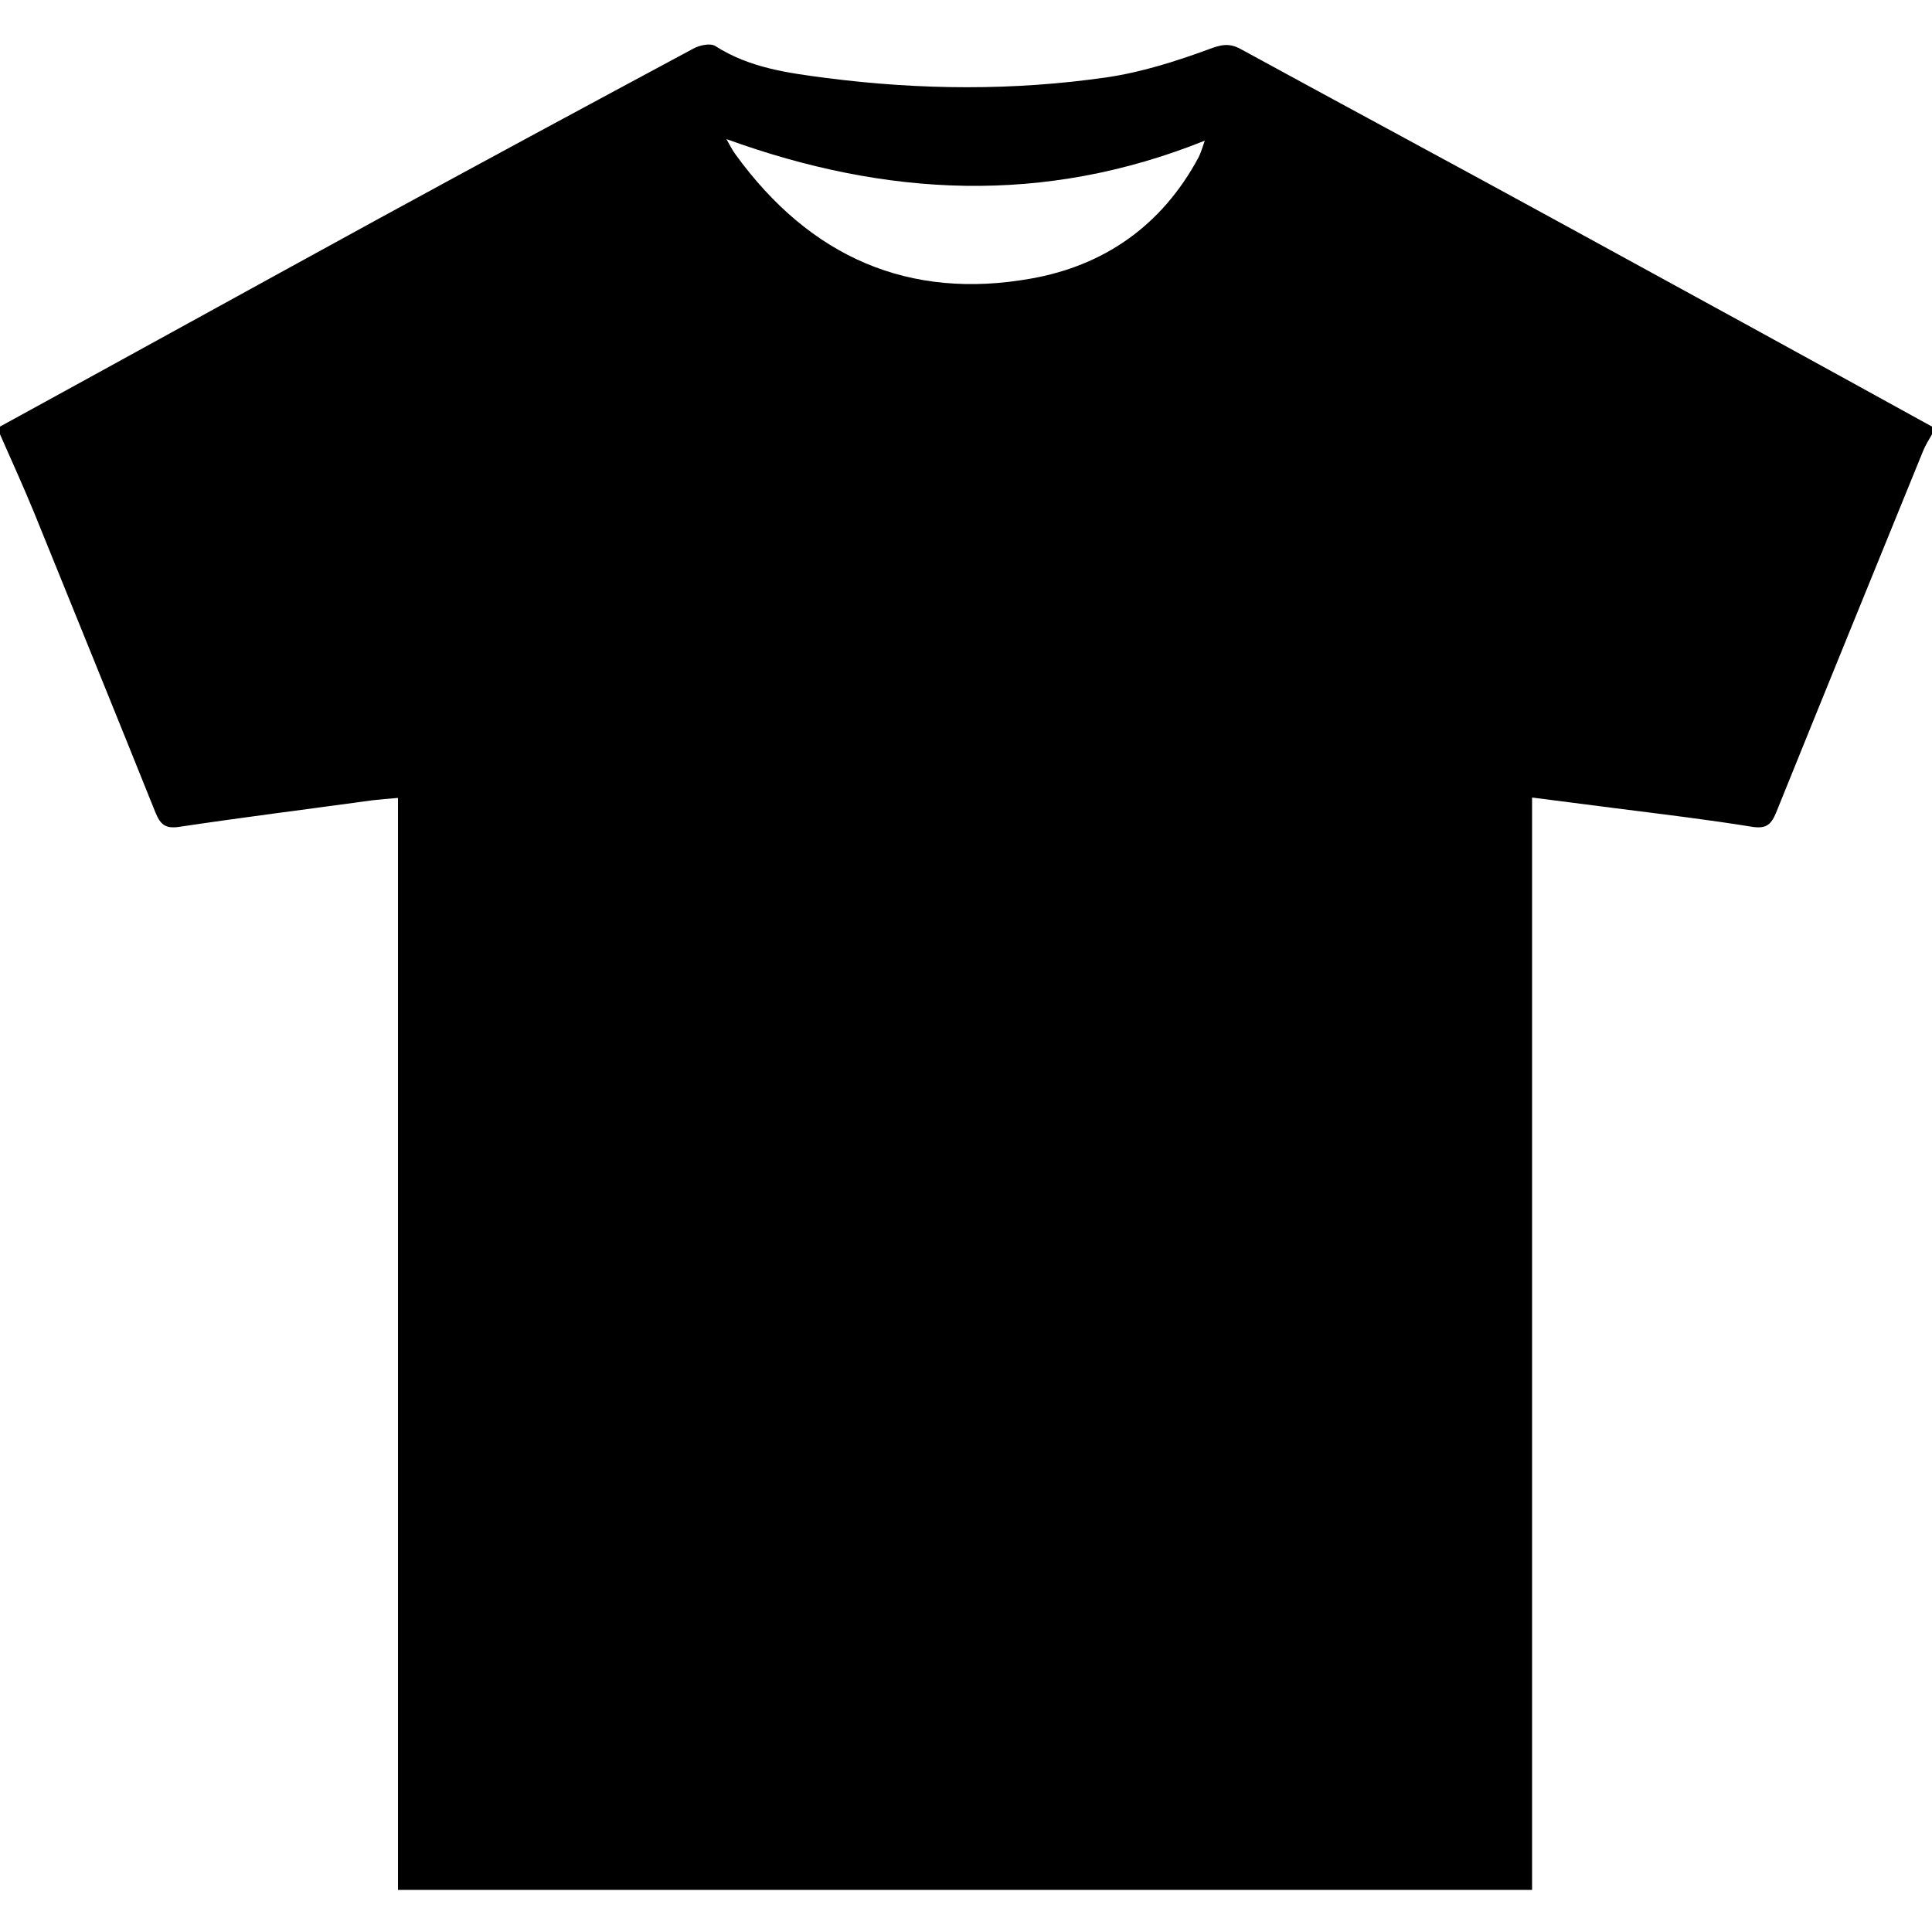 <?xml version="1.0" encoding="utf-8"?>
<!-- Generator: Adobe Illustrator 18.0.0, SVG Export Plug-In . SVG Version: 6.00 Build 0)  -->
<!DOCTYPE svg PUBLIC "-//W3C//DTD SVG 1.1//EN" "http://www.w3.org/Graphics/SVG/1.1/DTD/svg11.dtd">
<svg version="1.1" id="Layer_1" xmlns="http://www.w3.org/2000/svg" xmlns:xlink="http://www.w3.org/1999/xlink" x="0px" y="0px"
	 viewBox="0 0 500 500" style="enable-background:new 0 0 500 500;" xml:space="preserve">
<path d="M0,112.4c0-0.7,0-1.4,0-2c32.7-17.9,65.3-35.9,98-53.8c27.1-14.8,54.2-29.4,81.4-44c1.6-0.9,4.4-1.5,5.7-0.7
	c8.9,5.7,18.9,7,28.9,8.3c24.2,3.1,48.4,3.3,72.5-0.2c8.9-1.3,17.7-4.1,26.2-7.2c3.2-1.2,5.3-1.8,8.4-0.1
	c28.4,15.5,56.9,30.8,85.2,46.3c31.3,17.1,62.5,34.2,93.7,51.4c0,0.7,0,1.4,0,2c-0.8,1.4-1.7,2.8-2.3,4.3
	c-12.7,31.2-25.4,62.3-38,93.5c-1.3,3.2-2.6,4.3-6.1,3.8c-11.7-1.9-23.5-3.3-35.3-4.8c-7-0.9-14-1.8-21.8-2.8
	c0,94.8,0,188.8,0,282.7c-98.1,0-195.5,0-293.5,0c0-94.3,0-188.2,0-282.6c-2.6,0.2-4.6,0.4-6.5,0.6c-16.8,2.3-33.5,4.4-50.2,6.9
	c-3.5,0.5-4.8-0.6-6.1-3.8c-10.4-25.9-20.9-51.7-31.4-77.6C6,125.8,3,119.2,0,112.4z M188,36c0.9,1.6,1.5,2.8,2.3,3.9
	c19.4,26.8,45.1,37.8,76.5,32.2c18.7-3.3,33.8-13.5,43.4-31.4c0.6-1.2,1-2.6,1.6-4.3C270.2,53.1,229.4,51,188,36z"/>
</svg>
